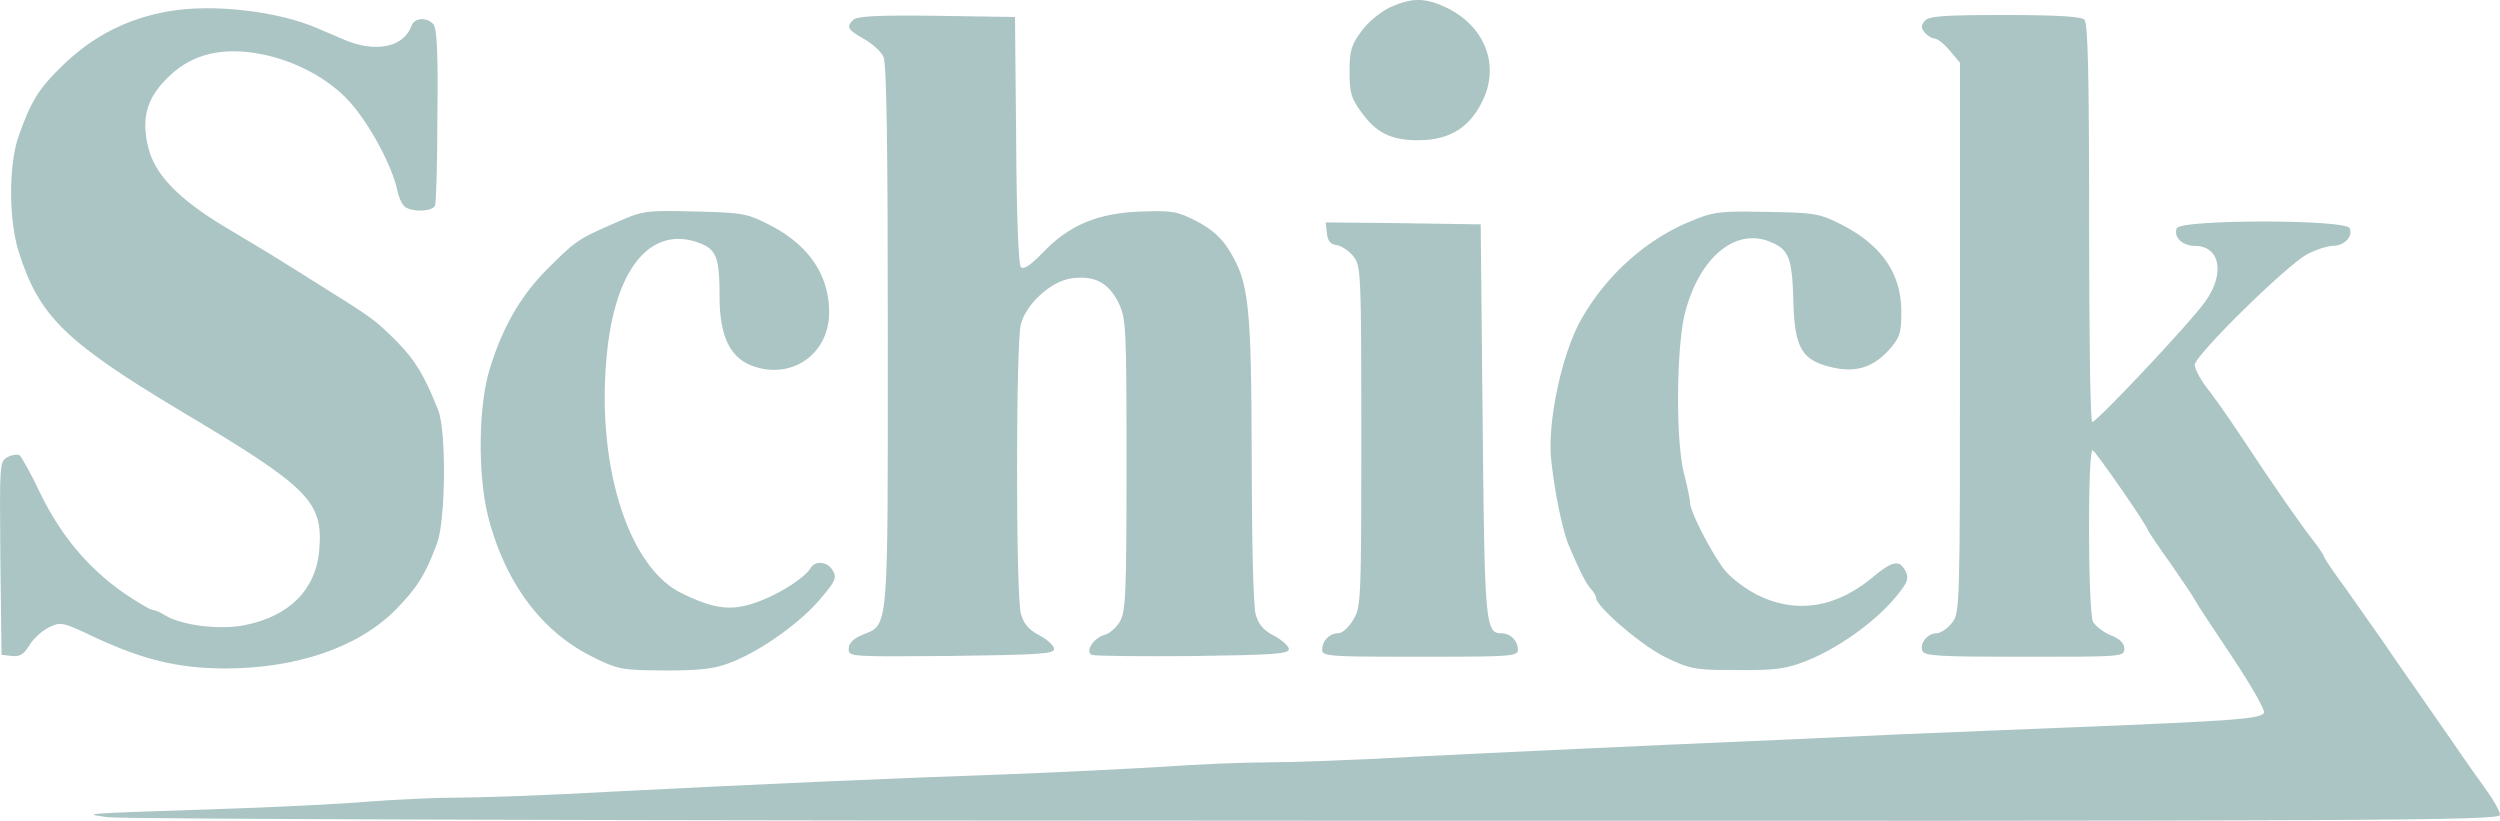 <svg xmlns="http://www.w3.org/2000/svg" viewBox="0 0 2499.55 820.68"><defs><style>.cls-1{fill:#467c7c;opacity:0.45;}</style></defs><title>Schick_1</title><g id="Layer_2" data-name="Layer 2"><g id="Layer_1-2" data-name="Layer 1"><path class="cls-1" d="M1389.22,7.59c-9.39,4.69-21.52,14.47-28.17,23.86-10.17,13.7-11.74,19.56-11.74,40.3s1.57,26.6,11.74,40.3c14.87,20.73,29.73,28.17,56.73,28.17,32.86,0,53.6-13.7,66.51-43.82,14.48-35.21-2-72.38-39.91-89.6-20.34-9.39-33.64-9-55.16.79ZM169.74,11.11c-41.87,7-77.08,25-107.59,54.77-23.48,22.69-31.3,35.6-43.43,70-10.17,28.56-10.17,83.73,0,115.81,20.34,64.55,46.56,90,162,159.23,128.72,76.68,142.41,90.38,138.5,138.89C316.06,589,289.85,616,244.85,625c-24.25,5.08-63.38.39-79.81-9.78-4.69-3.13-10.56-5.48-12.52-5.48-2.35,0-14.87-7.43-28.17-16.43C88.75,568.62,61,535.76,40.63,493.89c-9.39-19.95-19.17-37.16-21.13-38.73-2.35-1.17-7.82-.39-12.13,2-7.82,4.3-7.82,7-7,100.94L1.5,654.69l10.57,1.18c7.82.78,11.73-1.57,17.21-10.57,3.91-6.65,12.91-14.86,19.56-18,12.13-5.87,13.7-5.48,46.56,10.17,48.12,22.3,82.16,30.51,128.72,30.9,72,0,133.41-20.73,171-58.29,21.91-22.3,30.12-35.21,41.86-66.9,8.61-22.69,9.39-112.29,1.17-133C424.43,375.35,415,360.09,397,341.7c-22.3-22.3-24.64-23.86-78.63-57.51-51.65-32.47-49.3-30.91-91.94-56.34-48.91-29.34-72.38-54-78.64-82.16-6.65-29.34-.39-49.29,22.3-70.42,23.08-21.52,52.81-28.56,91.16-21.13,34.42,6.65,68.07,25,88.41,47.73,20,22.31,42.65,64.17,47.74,89.21,1.17,5.47,3.91,12.12,6.26,14.47,5.08,6.65,28.56,6.65,31.29,0,1.18-2.74,2.35-43.42,2.35-90.37.78-60.25-.39-86.86-3.91-90.77-6.26-7.43-18.78-7-21.91,1.17C404.09,47.1,375.92,53,345,40.06c-8.22-3.52-19.95-8.61-26.6-11.35-39.91-17.6-104.86-25-148.67-17.6Zm683.49,8.61c-7.44,7.43-5.87,9.78,10.56,19.17,8.22,4.69,17.21,12.52,19.56,18,3.13,6.65,4.3,90.77,4.3,279.35,0,299.29,1.18,287.55-25.43,298.51-9.39,3.91-13.69,8.61-13.69,14.08,0,7.83,1.17,7.83,102.9,7,88-1.18,102.5-2,102.5-7,0-3.13-6.65-9.39-14.87-13.69-10.56-5.48-15.65-11.74-18.38-21.52-5.09-18-5.09-271.52,0-289.51,5.47-20.74,30.51-43,50.46-45.78,22.7-3.13,36.78,3.91,46.95,23.87,7.83,16.43,8.22,21.52,8.22,162.75,0,129.11-.78,146.72-6.65,156.5-3.52,6.26-10.57,12.13-15.26,13.3-11.35,3.13-20,17.21-12.52,20,2.74,1.18,48.51,1.57,100.94,1.18,80.59-1.18,95.85-2,95.85-7,0-2.74-6.65-9-14.86-13.3-10.57-5.48-15.65-11.34-18.39-21.52-2.35-8.21-3.92-74.33-3.92-154.93-.39-154.93-2.73-176.84-22.3-208.53-7.82-12.91-17.21-21.12-32.47-29.34-20-10.17-24.26-10.95-56.73-9.78-42.64,1.57-71.59,13.69-97.81,41.47-11.73,12.13-18.78,16.83-21.51,14.09-2.35-2.35-4.31-51.26-4.7-126.76L1014.81,17,936.56,15.8c-57.9-.78-79.81.39-83.33,3.92Z"/><path class="cls-1" d="M1924.43,20.89c-3.91,4.69-3.91,7,0,11.74,2.74,3.13,7,5.86,9.78,5.86S1944,44,1949.47,50.62l10.17,12.13V337.4c0,272.3,0,275.43-8.21,285.6-4.31,5.48-11.35,10.17-15.26,10.17-9,0-17.22,10.18-14.09,17.61,2,5.09,16.44,5.87,102.12,5.87,97.81,0,99.76,0,99.76-8.22,0-5.08-4.3-9.78-13.69-13.3-7.44-3.13-15.26-9.39-17.61-13.3-5.08-9.78-5.47-173.71-.39-171.75,3.13,1.17,55.17,76.29,55.17,79.81,0,.78,10.17,16,23.08,34,12.52,18,23.47,34.43,24.26,36.39s17.21,27,36.38,55.56c18.78,28.16,33.65,54,32.47,56.72-2.34,6.26-32.47,8.22-188.57,14.48-51.65,2-133.41,5.48-181.93,7.43-48.51,2.35-150.62,7-226.91,10.18-76.3,3.52-188.19,8.6-248.44,11.73-60.25,3.52-128.72,5.87-152.58,5.87-23.48,0-69.25,2-101.72,4.31-32.09,1.95-100.94,5.47-152.59,7.43-124,4.3-264.08,10.56-401,17.6-61.43,3.53-129.89,5.87-152.59,5.87s-62.2,2-88,3.92c-25.82,2.34-97,5.86-158.45,7.82-132.24,4.3-128.33,4.3-103.68,7.82,11,2,553.6,3.53,1206.18,3.53,1072.38.39,1186.23,0,1186.23-5.87,0-3.13-5.87-13.7-12.52-23.09-7-9.78-20.74-29-30.52-43.42-9.78-14.09-27.78-39.91-39.9-57.51-12.52-17.61-28.17-40.69-35.22-50.87s-23.08-32.86-35.21-50.07c-12.52-16.83-22.69-32.08-22.69-33.26s-5.08-9-11.34-16.82c-12.13-15.65-36.39-50.08-72-104.07-12.91-19.56-28.56-41.47-34.82-49.3-5.87-7.82-11-17.6-11-21.51,0-9.39,92.73-100.55,112.68-110.72,9-4.7,20.34-8.22,25.43-8.22,11.35,0,20.34-9.39,16.82-17.61-3.13-9-169.79-9-172.92,0-3.52,8.61,5.47,17.61,18,17.61,25.43,0,30.52,27.78,10.57,55.56-14.09,20.34-108.38,120.5-113.07,120.5-2,0-3.13-89.6-3.13-198.75,0-149.45-1.17-199.92-4.7-203.44-3.12-3.13-26.6-4.7-79.81-4.7-61.81,0-75.9,1.17-79.81,5.87Z"/><path class="cls-1" d="M612.62,223.94c-34.82,15.26-36.78,16.82-63.78,43.43-28.16,27.78-46.55,59.86-59.46,102.5-11.35,37.56-11.74,107.59-.79,148.67,17.22,65,53.21,113.07,103.68,138.11,26.21,12.91,29,13.3,72.38,13.69,34.82,0,49.3-1.56,64.55-7.43,29.74-11,70-39.52,90-63,15.65-18,17.6-22.3,13.69-28.95-4.69-9.39-17.6-11-22.3-3.13-6.26,10.17-32.08,26.6-54.38,34.43-25.43,9-42.65,6.65-75.12-9.39-53.21-26.22-85.29-128.72-74.33-238.66,8.21-84.5,42.64-127.54,89.59-112.28,19.95,6.65,23.08,14.47,23.08,54.38S730,357.74,752.68,366C791.8,380,829,353.83,829,312.36c0-38.34-21.52-68.86-62.21-88.81-20-10.17-26.21-11-72.77-12.13-50.47-1.17-51.25-.78-81.37,12.52Zm1075.9-2c-44.21,18.78-83,54-107.59,97.42-19.18,34-33.65,101.33-30.13,138.89,3.13,31.69,11,70.42,17.61,86.86,10.17,23.86,17.6,39.12,22.69,44.21,2.34,2.73,4.69,6.65,4.69,8.21,0,9,45.78,48.12,69.25,59.47,25,12.13,29,12.91,71.6,12.91,37.95.39,48.51-1.17,68.07-8.61,36-14.08,76.68-44.21,96.64-72,6.26-8.61,7-12.52,3.52-18.78-5.87-11-12.52-9.79-32.08,6.26-36.78,30.9-76.68,37.16-115,18.38-12.12-5.86-27-17.21-33.25-25-12.91-16.43-34.82-58.68-34.82-67.68,0-3.13-2.74-16-5.87-28.56-8.61-32.08-7.82-126.76.78-160.8,14.48-56.34,51.26-86.46,86.47-70.81,17.6,7.43,20.73,16.43,21.91,57.9,1.17,47.34,8.21,59.86,38,66.9,24.25,5.87,41.86.39,58.29-18C1899.39,337.4,1901,332.7,1901,312c0-39.12-20.35-68.08-62.6-88.81-19.56-9.78-25.82-10.57-72.38-11.35-48.12-.78-52.43-.39-77.46,10.17Zm-361.9,11c.78,7.82,3.52,11.34,9.78,12.13,5.09.78,12.52,5.87,16.83,11.34,7.43,9.78,7.82,15.26,7.82,180.36,0,165.5-.39,170.58-8.22,183.1-4.3,7.43-10.95,13.3-14.86,13.3-8.61,0-16,7.44-16,16.44,0,6.65,6.26,7,97.81,7s97.81-.39,97.81-7a16.54,16.54,0,0,0-16.44-16.44c-16,0-16.82-9-18.78-213.22l-1.95-195.62-77.47-1.17-77.46-.78Z"/></g></g></svg>